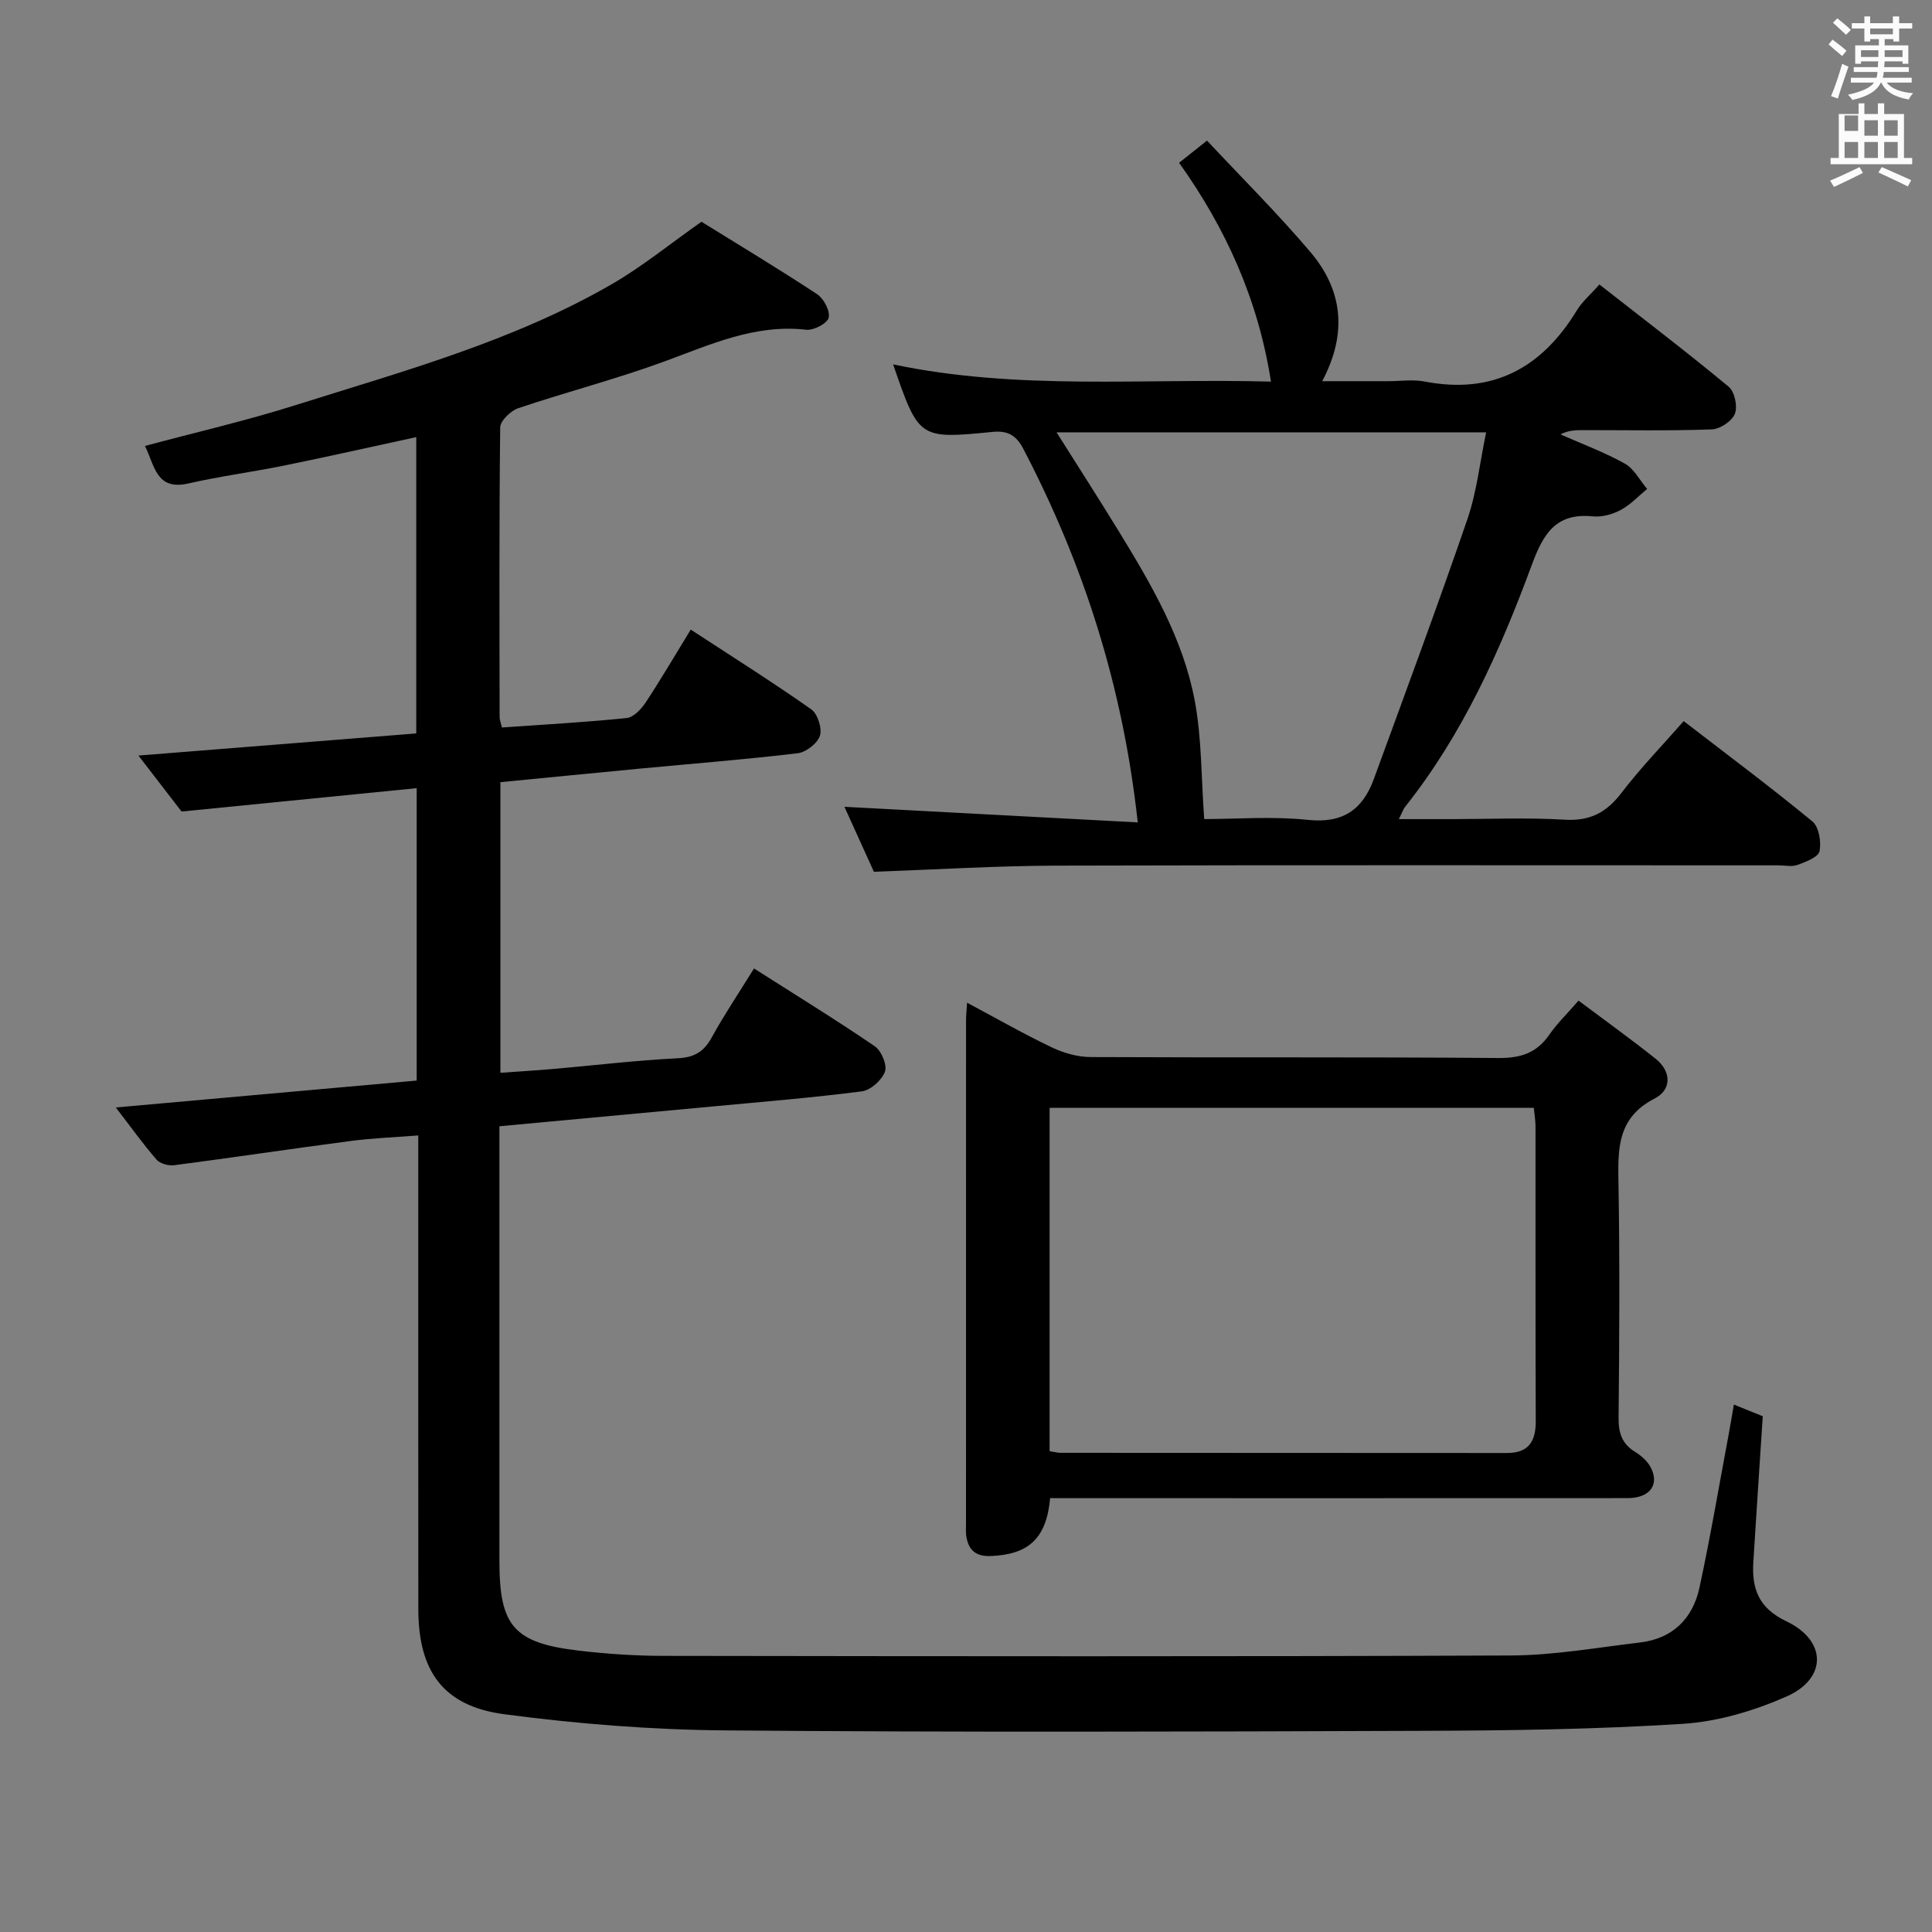 <svg enable-background="new 0 0 400 400" viewBox="0 0 400 400" xmlns="http://www.w3.org/2000/svg"><rect x="0" y="0" width="400" height="400" fill="#808080" stroke="none"/><path d="m378.6 9.2.8-1c.9.7 1.9 1.4 2.9 2.3l-.9 1.1c-1.1-.9-2-1.7-2.8-2.4zm.5 10.7c.9-2.1 1.6-4.3 2.3-6.7.4.2.8.4 1.3.6-.7 2.1-1.5 4.3-2.2 6.6zm.4-15.2.9-.9c1 .8 2 1.6 2.8 2.4l-1 1c-1-.9-1.9-1.8-2.7-2.5zm12.5-1.3h1.2v1.4h2.7v1.1h-2.7v2.7h-1.2v-.5h-1.8v1.3h4.9v3.8h-1.2v-.5h-3.7c0 .4-.1.9-.1 1.2h5.1v1h-5.2c0 .5-.1.9-.2 1.2h6v1h-5.2c1.1 1.3 2.9 2 5.5 2.2-.4.4-.7.8-.9 1.3-2.9-.5-4.8-1.6-5.7-3.5h-.1c-.8 1.7-2.7 2.9-5.9 3.6-.2-.4-.6-.8-.9-1.1 2.8-.6 4.6-1.4 5.4-2.5h-4.8v-1h5.3c.1-.3.2-.7.2-1.2h-4.9v-1h5c0-.4 0-.8.1-1.2h-3.6v.5h-1.2v-3.8h4.9v-1.3h-1.8v.5h-1.2v-2.7h-2.6v-1.1h2.6v-1.4h1.2v1.4h4.7v-1.4zm-6.7 8.4h3.6c0-.4 0-.9 0-1.4h-3.6zm1.9-4.7h4.7v-1.2h-4.7zm6.7 3.3h-3.7v1.4h3.7z" fill="#fafbfa"/><path d="m384.7 21.4h1.3v2.2h2.8v-2.2h1.3v2.2h4.1v9.1h1.7v1.3h-16.9v-1.3h1.7v-9.1h4.1v-2.2zm.3 13.2.7 1.2c-1.8.9-3.8 1.9-6 2.9-.2-.4-.5-.8-.8-1.3 2.4-1 4.4-2 6.1-2.8zm-3.1-7.5h2.8v-3.2h-2.8v4.2zm0 5.6h2.8v-3.3h-2.8zm4.1-4.6h2.8v-3.2h-2.8zm0 4.6h2.8v-3.3h-2.8zm3.6 1.9c2.1.9 4.1 1.8 6.1 2.7l-.7 1.3c-2.2-1.1-4.2-2-6.1-2.9zm3.3-9.7h-2.8v3.2h2.8zm-2.8 7.8h2.8v-3.3h-2.8z" fill="#fafbfa"/><g fill="#010000"><path d="m358.98 290.8c2.42.98 4.37 1.77 5.98 2.42-.67 10.3-1.33 20.22-1.95 30.15-.34 5.53 1.05 9.54 6.84 12.3 8.4 4 8.46 11.85.04 15.57-6.7 2.96-14.18 5.19-21.45 5.66-17.92 1.14-35.92 1.39-53.88 1.45-48.15.17-96.31.32-144.46-.09-15.23-.13-30.54-1.34-45.65-3.34-12.69-1.67-17.83-8.92-17.84-21.75-.02-30.49-.01-60.98-.01-91.48 0-1.97 0-3.95 0-6.61-5.02.4-9.59.56-14.09 1.16-12.17 1.6-24.3 3.42-36.47 5.01-1.17.15-2.9-.33-3.63-1.16-2.8-3.23-5.29-6.72-8.43-10.8 21.24-1.9 41.64-3.73 62.29-5.57 0-20.17 0-40.08 0-60.54-16.18 1.61-31.99 3.18-48.68 4.84-2.39-3.11-5.48-7.12-8.93-11.59 19.53-1.55 38.33-3.05 57.52-4.58 0-20.44 0-40.66 0-61.35-9.15 1.98-18.14 4.01-27.16 5.85-6.66 1.36-13.42 2.24-20.04 3.75-6.67 1.52-6.95-3.73-8.97-7.77 10.54-2.83 21.02-5.24 31.24-8.47 22.31-7.04 45-13.22 65.44-25.04 6.3-3.64 12-8.31 18.54-12.91 7.69 4.77 15.94 9.72 23.96 15.01 1.37.91 2.71 3.46 2.38 4.86-.28 1.17-3.1 2.66-4.63 2.49-10.58-1.21-19.76 3.03-29.29 6.53-9.96 3.66-20.28 6.32-30.34 9.71-1.57.53-3.73 2.6-3.75 3.98-.23 19.99-.15 39.99-.12 59.98 0 .63.28 1.27.48 2.15 8.69-.61 17.28-1.08 25.84-1.96 1.42-.15 3.01-1.86 3.93-3.24 3.18-4.82 6.1-9.81 9.32-15.07 8.66 5.66 16.95 10.88 24.94 16.5 1.33.93 2.29 3.93 1.81 5.46-.5 1.58-2.86 3.43-4.59 3.64-10.89 1.3-21.82 2.15-32.74 3.19-9.57.91-19.13 1.86-28.83 2.8v60.17c3.79-.27 7.35-.48 10.9-.79 8.61-.75 17.2-1.79 25.83-2.22 3.45-.17 5.4-1.36 7.02-4.3 2.63-4.77 5.67-9.3 8.76-14.29 8.61 5.49 16.95 10.61 25.01 16.11 1.36.93 2.6 3.88 2.1 5.25-.64 1.76-2.96 3.84-4.77 4.08-10.38 1.34-20.81 2.18-31.23 3.16-14.38 1.35-28.76 2.68-43.82 4.07v6.08 83.98c0 13.46 2.98 16.93 16.54 18.52 5.77.67 11.61 1.06 17.42 1.07 58.49.08 116.97.16 175.46-.08 8.91-.04 17.83-1.64 26.72-2.69 6.76-.8 10.93-4.94 12.32-11.37 2.27-10.52 4.06-21.15 6.05-31.74.36-1.96.68-3.89 1.07-6.15z"/><path d="m289.61 169.59h10.86c7.83 0 15.68-.35 23.49.12 5.26.32 8.67-1.51 11.77-5.58 3.91-5.12 8.42-9.77 12.86-14.83 9.12 7.03 18.05 13.69 26.64 20.76 1.36 1.12 1.88 4.26 1.48 6.18-.26 1.23-2.84 2.2-4.55 2.83-1.17.43-2.64.09-3.97.09-49.82 0-99.64-.08-149.46.06-12.45.04-24.89.81-37.8 1.27-2.02-4.46-4.17-9.2-6.1-13.45 20.35 1.08 40.45 2.15 60.73 3.23-3.09-28.24-11.22-53.48-23.72-77.39-1.47-2.82-3.29-3.76-6.32-3.46-15.28 1.5-15.28 1.46-20.61-13.98 25.94 5.46 51.83 2.84 78.23 3.57-2.64-16.93-9.29-31.66-19.02-45.31 1.85-1.47 3.38-2.68 5.78-4.59 7.24 7.74 14.64 15.1 21.37 23.03 6.6 7.77 7.84 16.65 2.48 26.78h13.71c2.5 0 5.08-.4 7.49.07 14.14 2.73 24.25-2.8 31.52-14.73 1.09-1.8 2.79-3.23 4.67-5.36 9.13 7.15 18.1 13.98 26.77 21.17 1.23 1.02 1.88 4.09 1.28 5.6-.6 1.52-3.07 3.17-4.78 3.23-8.82.32-17.66.15-26.49.15-1.57 0-3.13 0-4.85.88 4.47 1.98 9.09 3.69 13.34 6.06 1.91 1.07 3.09 3.45 4.61 5.24-1.8 1.48-3.44 3.27-5.46 4.35-1.69.91-3.89 1.52-5.76 1.33-7.63-.77-10.25 3.53-12.64 10-6.57 17.8-14.3 35.11-26.26 50.15-.38.5-.58 1.13-1.29 2.53zm18.08-80.08c-30.24 0-59.35 0-88.94 0 4.49 7.12 8.71 13.68 12.78 20.32 6.79 11.07 13.41 22.35 15.83 35.25 1.47 7.84 1.33 15.98 1.96 24.5 6.56 0 14.09-.61 21.48.17 7.24.76 11.32-2.13 13.63-8.44 6.54-17.9 13.18-35.77 19.37-53.79 1.95-5.66 2.59-11.79 3.89-18.01z"/><path d="m217.42 310.17c-.76 8.38-4.47 11.66-12.25 11.99-3.15.13-4.66-1.22-5.11-4.11-.13-.82-.06-1.66-.06-2.49 0-34.8 0-69.61.01-104.41 0-.93.11-1.87.21-3.55 6.19 3.3 11.78 6.5 17.57 9.26 2.44 1.16 5.32 1.98 8.01 1.99 28.14.14 56.29-.03 84.43.2 4.61.04 7.92-1.04 10.54-4.83 1.59-2.3 3.64-4.28 6.05-7.05 5.44 4.08 10.79 7.92 15.93 12.01 3.36 2.67 3.35 6.45-.18 8.26-8 4.1-7.59 10.85-7.47 18.13.26 15.98.17 31.97.01 47.96-.03 3.16.71 5.4 3.44 7.08 1.24.76 2.48 1.86 3.16 3.1 1.98 3.65-.11 6.46-4.74 6.46-37.13.02-74.27.01-111.4.01-2.64-.01-5.27-.01-8.15-.01zm-.11-9.72c.97.15 1.6.34 2.23.34 30.81.02 61.63.02 92.44.04 4.54 0 6-2.41 5.98-6.65-.08-20.32-.03-40.64-.05-60.96 0-1.27-.23-2.54-.35-3.86-33.56 0-66.79 0-100.25 0z"/></g></svg>